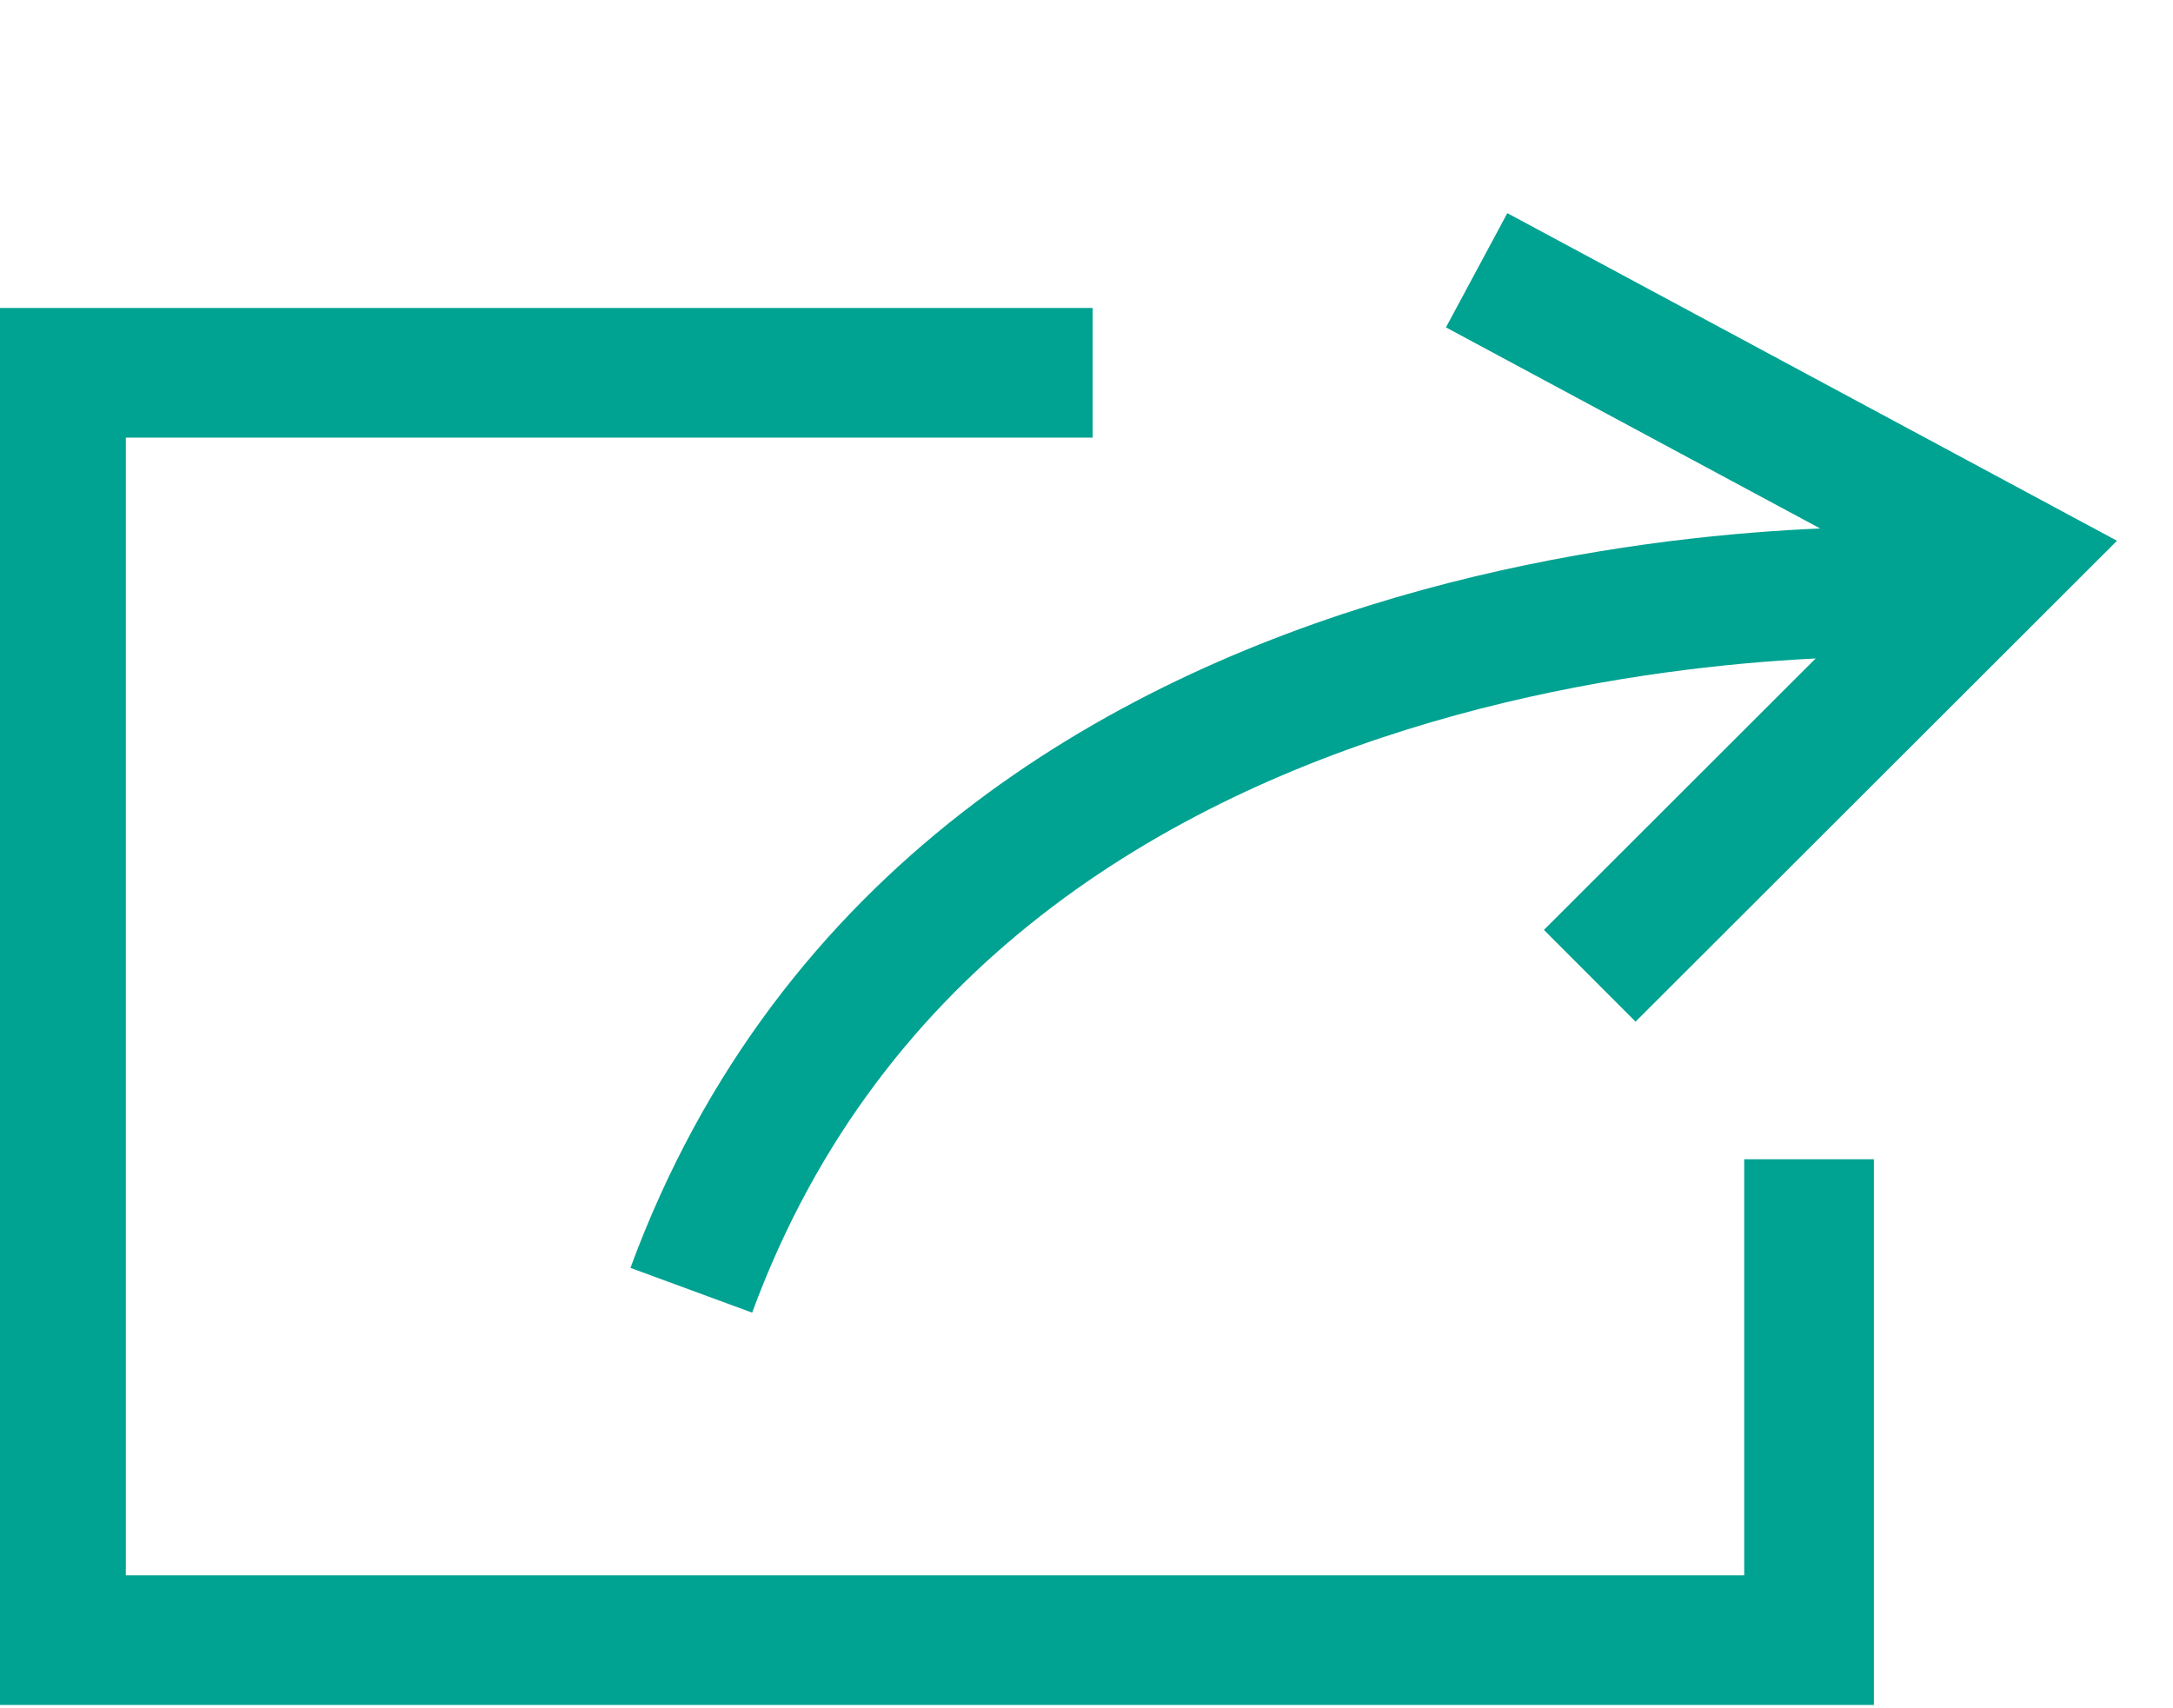 <?xml version="1.0" encoding="utf-8"?>
<!-- Generator: Adobe Illustrator 16.0.4, SVG Export Plug-In . SVG Version: 6.00 Build 0)  -->
<!DOCTYPE svg PUBLIC "-//W3C//DTD SVG 1.1//EN" "http://www.w3.org/Graphics/SVG/1.1/DTD/svg11.dtd">
<svg version="1.1" id="Laag_1" xmlns="http://www.w3.org/2000/svg" xmlns:xlink="http://www.w3.org/1999/xlink" x="0px" y="0px"
	 width="35.627px" height="28px" viewBox="0 0 35.627 28" enable-background="new 0 0 35.627 28" xml:space="preserve">
<polyline fill="none" stroke="#00A291" stroke-width="2.126" stroke-miterlimit="10" points="24.21,4.431 32.945,9.125 
	26.064,15.998 "/>
<polyline fill="none" stroke="#00A291" stroke-width="2.126" stroke-miterlimit="10" points="17.914,6.112 1,6.112 1,26.89 
	29.66,26.89 29.66,19.006 "/>
<path fill="none" stroke="#00A291" stroke-width="2.126" stroke-miterlimit="10" d="M31.627,9.717c0,0-15.762-0.881-20.293,11.437"
	/>
</svg>
